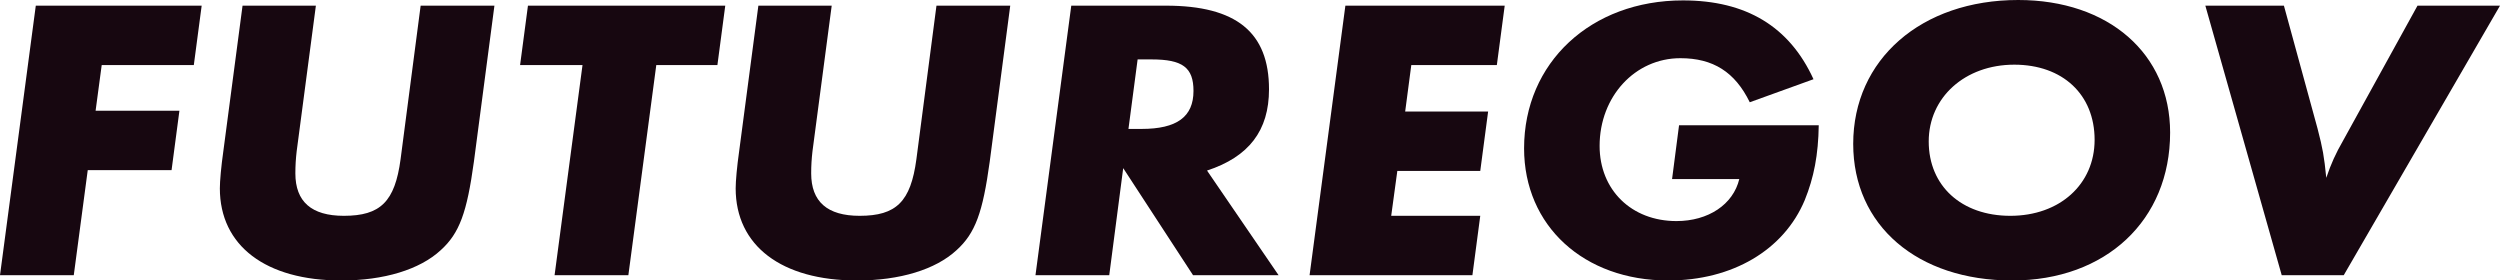 <svg width="205" height="23" viewBox="0 0 205 23" fill="none" xmlns="http://www.w3.org/2000/svg">
<path d="M16.537 0.464H2.935L0 22.569H6.049L7.195 13.952H14.068L14.712 9.081H7.839L8.34 5.336H15.893L16.537 0.464Z" fill="#170710"/>
<path d="M40.543 0.464H34.493L32.847 13.058C32.381 16.538 31.2 17.697 28.193 17.697C25.545 17.697 24.22 16.538 24.22 14.218C24.22 13.555 24.256 13.024 24.328 12.395L25.902 0.464H19.889L18.314 12.395C18.135 13.654 18.028 14.847 18.028 15.444C18.028 20.15 21.786 23 27.979 23C31.487 23 34.422 22.105 36.14 20.514C37.679 19.122 38.288 17.432 38.86 13.257L40.543 0.464Z" fill="#170710"/>
<path d="M53.815 5.336H58.827L59.471 0.464H43.292L42.647 5.336H47.766L45.475 22.569H51.525L53.815 5.336Z" fill="#170710"/>
<path d="M82.84 0.464H76.79L75.144 13.058C74.678 16.538 73.497 17.697 70.49 17.697C67.841 17.697 66.517 16.538 66.517 14.218C66.517 13.555 66.553 13.024 66.624 12.395L68.2 0.464H62.186L60.611 12.395C60.432 13.654 60.325 14.847 60.325 15.444C60.325 20.15 64.083 23 70.276 23C73.784 23 76.719 22.105 78.437 20.514C79.976 19.122 80.585 17.432 81.157 13.257L82.84 0.464Z" fill="#170710"/>
<path d="M98.976 13.986C102.412 12.859 104.059 10.705 104.059 7.324C104.059 2.651 101.374 0.464 95.611 0.464H87.844L84.909 22.569H90.958L92.103 13.787L97.831 22.569H104.846L98.976 13.986ZM93.285 4.872H94.43C96.972 4.872 97.866 5.535 97.866 7.457C97.866 9.578 96.506 10.572 93.607 10.572H92.533L93.285 4.872Z" fill="#170710"/>
<path d="M123.386 0.464H110.321L107.385 22.569H120.737L121.381 17.697H114.079L114.58 14.019H121.381L122.026 9.147H115.224L115.726 5.336H122.741L123.386 0.464Z" fill="#170710"/>
<path d="M137.682 10.274L137.11 14.682H142.622C142.121 16.77 140.081 18.128 137.467 18.128C133.781 18.128 131.168 15.576 131.168 11.964C131.168 7.921 134.067 4.772 137.79 4.772C140.474 4.772 142.264 5.899 143.481 8.385L148.707 6.496C146.738 2.187 143.195 0.033 138.004 0.033C130.452 0.033 124.975 5.137 124.975 12.163C124.975 18.526 129.879 23 136.787 23C142.049 23 146.273 20.514 147.991 16.405C148.743 14.549 149.101 12.693 149.137 10.274H137.682Z" fill="#170710"/>
<path d="M165.493 0C157.547 0 151.963 4.872 151.963 11.798C151.963 18.493 157.225 23 164.992 23C172.688 23 177.95 18.062 177.95 10.87C177.95 4.408 172.903 0 165.493 0ZM165.171 5.303C169.144 5.303 171.758 7.755 171.758 11.467C171.758 15.112 168.894 17.697 164.849 17.697C160.84 17.697 158.155 15.245 158.155 11.599C158.155 7.987 161.126 5.303 165.171 5.303Z" fill="#170710"/>
<path d="M205 0.464H198.235L192.114 11.566C191.541 12.56 191.147 13.422 190.754 14.582C190.575 12.793 190.467 12.196 190.038 10.539L187.281 0.464H180.838L187.102 22.569H192.185L205 0.464Z" fill="#170710"/>
</svg>
